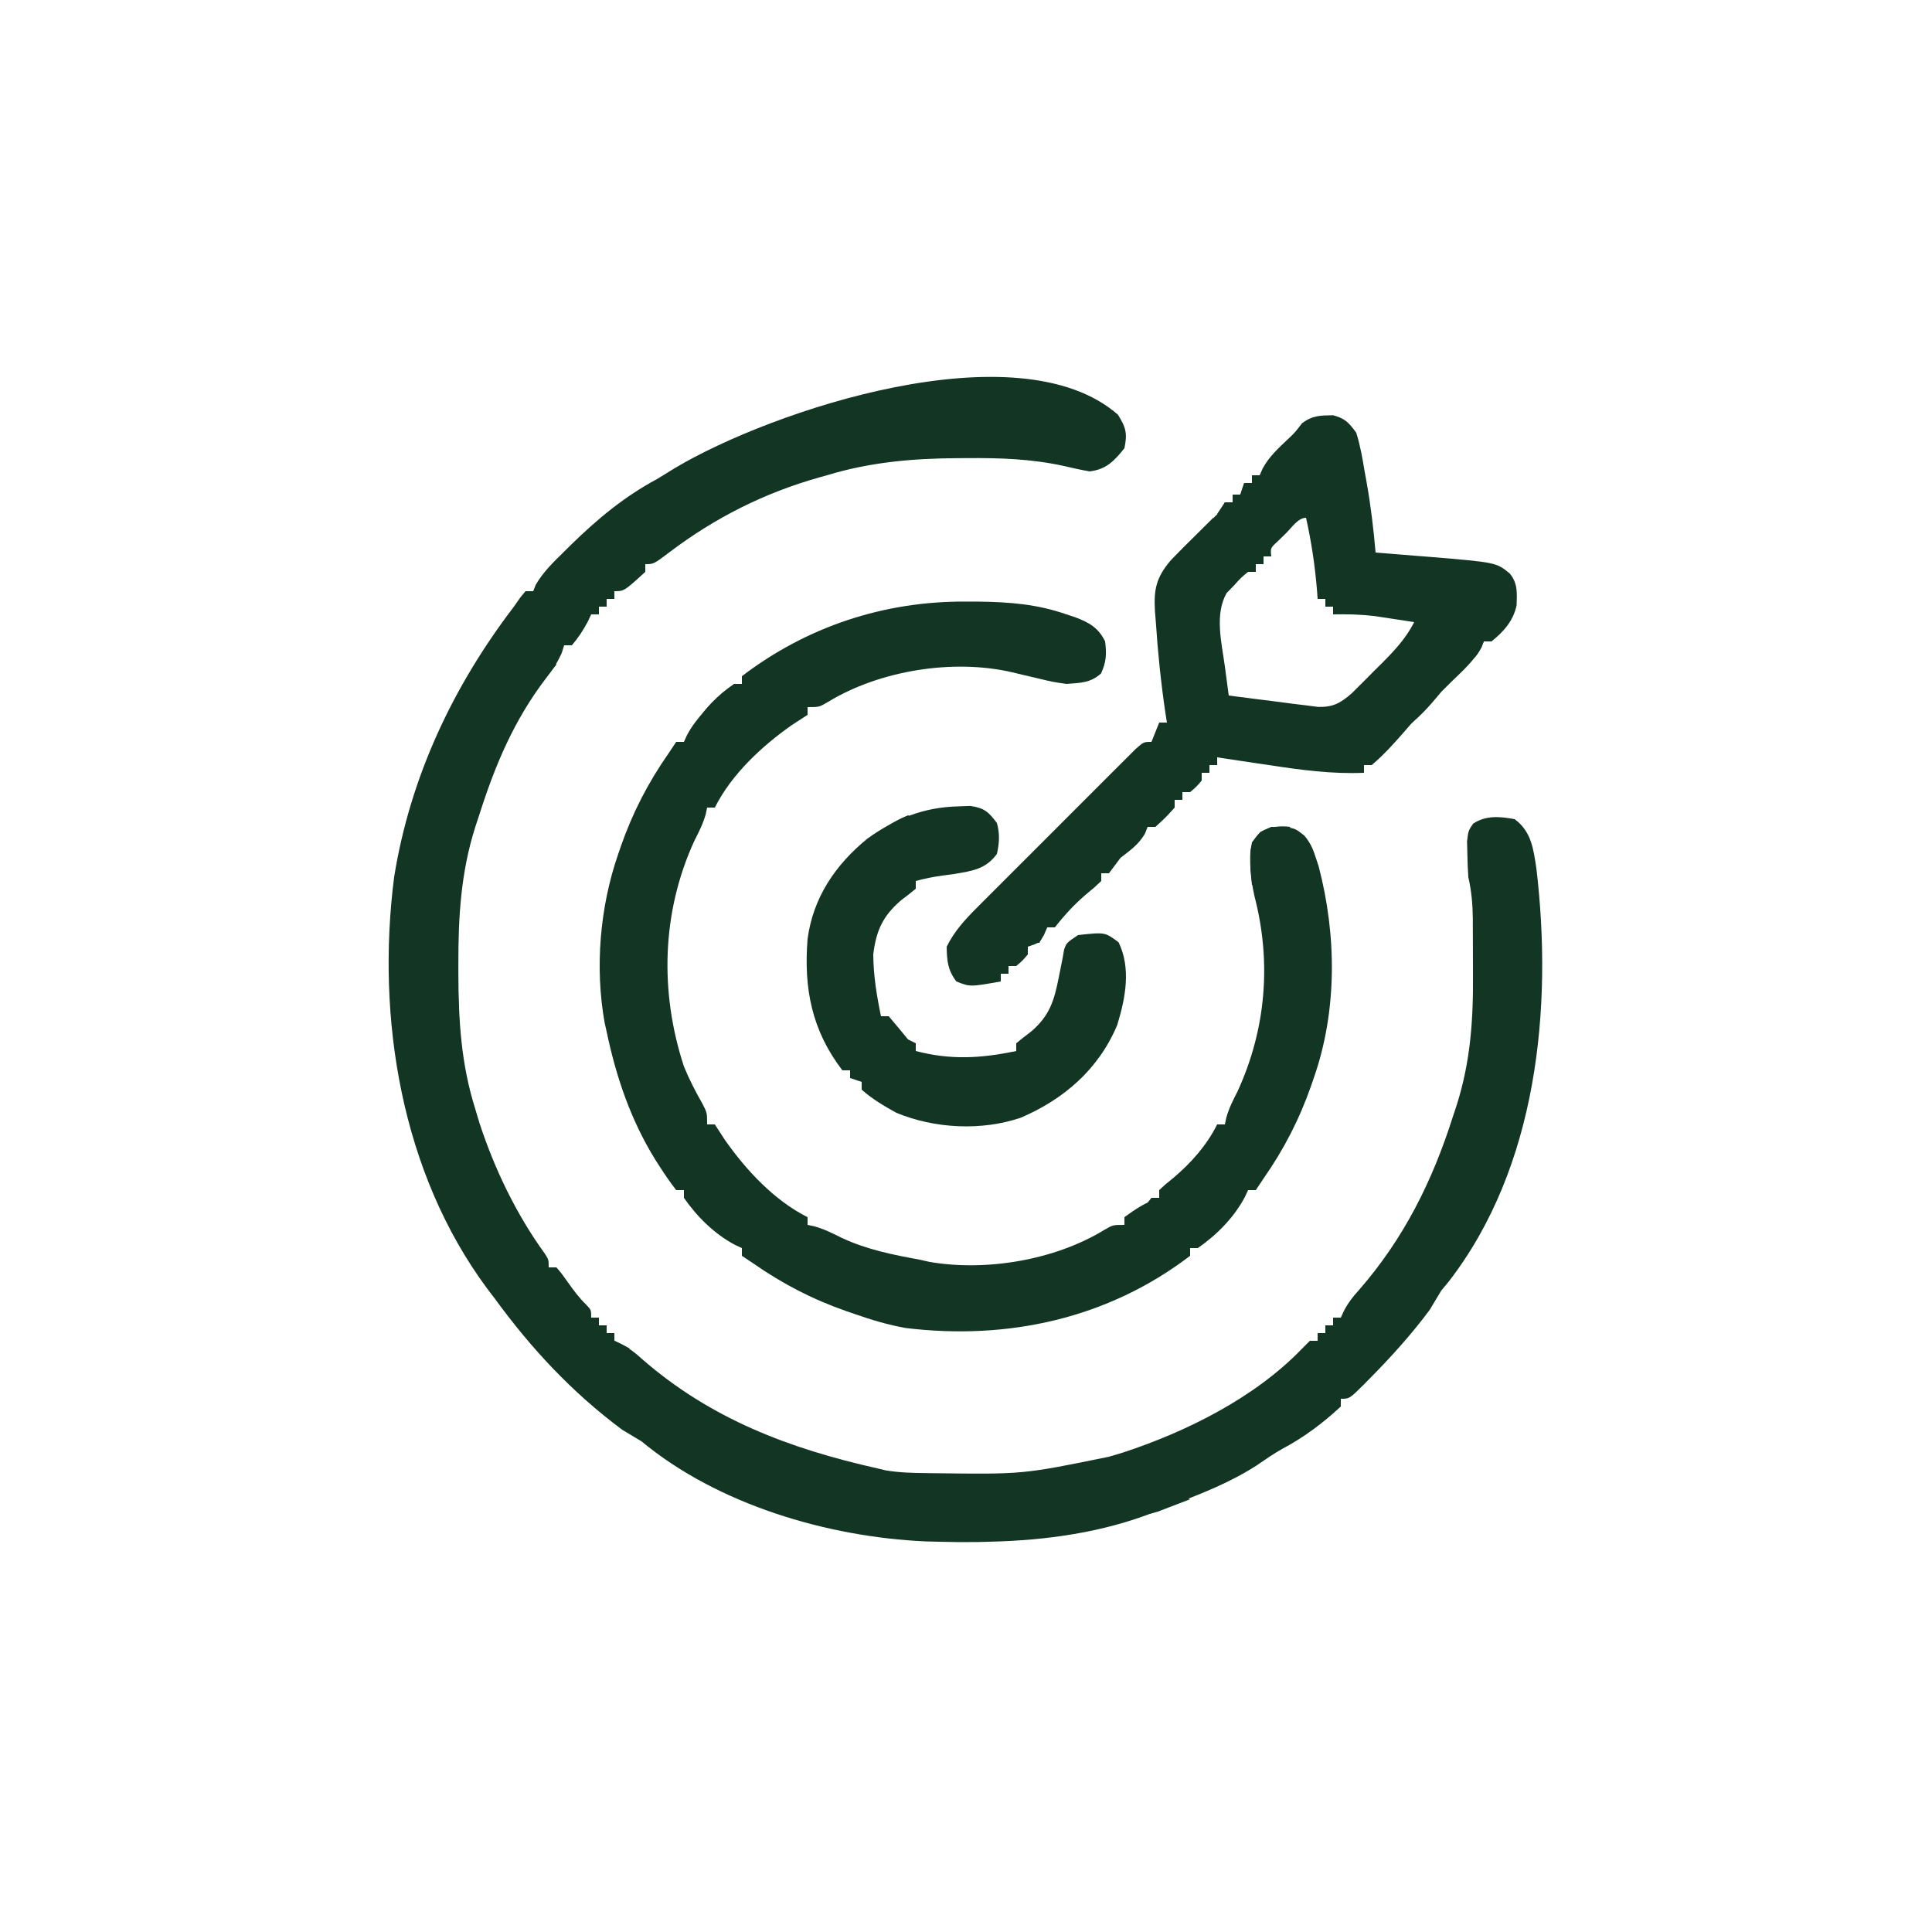 <?xml version="1.0" encoding="UTF-8"?>
<svg version="1.1" xmlns="http://www.w3.org/2000/svg" width="500" height="500">
<path d="M0 0 C2.084 3.318 2.488 4.844 1.688 8.688 C-0.99 12.035 -3.021 14.162 -7.312 14.688 C-9.561 14.291 -11.795 13.809 -14.016 13.277 C-22.393 11.438 -30.512 11.176 -39.062 11.25 C-40.175 11.254 -40.175 11.254 -41.311 11.258 C-53.043 11.323 -64.049 12.267 -75.312 15.688 C-75.961 15.869 -76.609 16.051 -77.277 16.239 C-91.466 20.232 -104.246 26.669 -115.973 35.538 C-120.138 38.688 -120.138 38.688 -122.312 38.688 C-122.312 39.347 -122.312 40.008 -122.312 40.688 C-127.789 45.688 -127.789 45.688 -130.312 45.688 C-130.312 46.347 -130.312 47.008 -130.312 47.688 C-130.972 47.688 -131.632 47.688 -132.312 47.688 C-132.312 48.347 -132.312 49.008 -132.312 49.688 C-132.972 49.688 -133.632 49.688 -134.312 49.688 C-134.312 50.347 -134.312 51.008 -134.312 51.688 C-134.972 51.688 -135.632 51.688 -136.312 51.688 C-136.581 52.265 -136.849 52.843 -137.125 53.438 C-138.342 55.743 -139.616 57.708 -141.312 59.688 C-141.972 59.688 -142.632 59.688 -143.312 59.688 C-143.519 60.347 -143.725 61.008 -143.938 61.688 C-145.124 64.276 -146.201 65.931 -147.938 68.125 C-156.299 79.056 -161.187 90.696 -165.312 103.688 C-165.79 105.13 -165.79 105.13 -166.277 106.602 C-170.032 118.37 -170.717 129.924 -170.688 142.188 C-170.687 142.986 -170.687 143.785 -170.687 144.608 C-170.655 156.707 -169.987 168.077 -166.312 179.688 C-165.769 181.507 -165.769 181.507 -165.215 183.363 C-161.32 195.231 -155.693 206.961 -148.344 217.086 C-147.312 218.688 -147.312 218.688 -147.312 220.688 C-146.653 220.688 -145.993 220.688 -145.312 220.688 C-143.91 222.332 -143.91 222.332 -142.375 224.5 C-140.875 226.606 -139.481 228.525 -137.621 230.324 C-136.312 231.688 -136.312 231.688 -136.312 233.688 C-135.653 233.688 -134.993 233.688 -134.312 233.688 C-134.312 234.347 -134.312 235.007 -134.312 235.688 C-133.653 235.688 -132.993 235.688 -132.312 235.688 C-132.312 236.347 -132.312 237.007 -132.312 237.688 C-131.653 237.688 -130.993 237.688 -130.312 237.688 C-130.312 238.347 -130.312 239.007 -130.312 239.688 C-129.717 239.962 -129.121 240.237 -128.508 240.52 C-126.406 241.638 -124.933 242.774 -123.188 244.375 C-105.383 259.921 -85.013 267.588 -62.312 272.688 C-61.576 272.863 -60.84 273.039 -60.082 273.22 C-56.591 273.809 -53.147 273.888 -49.617 273.926 C-48.876 273.936 -48.135 273.945 -47.372 273.955 C-24.559 274.245 -24.559 274.245 -2.312 269.688 C-1.099 269.325 0.114 268.963 1.363 268.59 C17.775 263.204 35.441 254.394 47.551 241.824 C48.256 241.119 48.961 240.414 49.688 239.688 C50.347 239.688 51.008 239.688 51.688 239.688 C51.688 239.028 51.688 238.368 51.688 237.688 C52.347 237.688 53.008 237.688 53.688 237.688 C53.688 237.028 53.688 236.368 53.688 235.688 C54.347 235.688 55.008 235.688 55.688 235.688 C55.688 235.028 55.688 234.368 55.688 233.688 C56.347 233.688 57.008 233.688 57.688 233.688 C58.099 232.794 58.099 232.794 58.52 231.883 C59.638 229.781 60.774 228.308 62.375 226.562 C73.999 213.249 81.39 198.368 86.688 181.688 C87.006 180.726 87.324 179.764 87.652 178.773 C91.271 167.43 91.985 156.567 91.893 144.751 C91.875 142.296 91.873 139.842 91.873 137.387 C91.868 135.812 91.862 134.238 91.855 132.664 C91.854 131.573 91.854 131.573 91.852 130.461 C91.817 126.739 91.519 123.313 90.688 119.688 C90.55 117.649 90.468 115.606 90.438 113.562 C90.412 112.529 90.386 111.495 90.359 110.43 C90.688 107.688 90.688 107.688 91.926 105.852 C95.263 103.646 98.865 103.988 102.688 104.688 C107.04 107.924 107.546 112.447 108.316 117.547 C112.566 153.51 108.58 194.731 85.574 224.414 C84.952 225.164 84.329 225.915 83.688 226.688 C82.684 228.352 81.684 230.019 80.688 231.688 C75.988 238.004 70.782 243.788 65.25 249.375 C64.47 250.169 64.47 250.169 63.674 250.979 C59.935 254.688 59.935 254.688 57.688 254.688 C57.688 255.347 57.688 256.007 57.688 256.688 C53.111 260.942 48.09 264.728 42.559 267.641 C40.209 268.955 38.039 270.487 35.812 272 C29.137 276.285 21.992 279.109 14.616 281.941 C13.009 282.563 11.413 283.215 9.82 283.875 C-3.871 289.335 -18.665 291.347 -33.312 291.688 C-34.42 291.716 -35.527 291.744 -36.668 291.773 C-39.888 291.813 -43.093 291.773 -46.312 291.688 C-47.458 291.659 -48.604 291.631 -49.785 291.602 C-75.118 290.464 -103.555 282.084 -123.312 265.688 C-124.977 264.684 -126.644 263.684 -128.312 262.688 C-141.254 253.058 -151.852 241.681 -161.312 228.688 C-161.938 227.869 -162.563 227.05 -163.207 226.207 C-185.491 196.177 -191.97 156.121 -187.312 119.688 C-183.181 93.872 -172.118 70.365 -156.312 49.688 C-155.765 48.902 -155.217 48.117 -154.652 47.309 C-153.989 46.506 -153.989 46.506 -153.312 45.688 C-152.653 45.688 -151.993 45.688 -151.312 45.688 C-151.106 45.156 -150.9 44.625 -150.688 44.078 C-148.745 40.701 -146.069 38.148 -143.312 35.438 C-142.732 34.863 -142.151 34.288 -141.552 33.696 C-134.736 27.033 -127.729 21.197 -119.312 16.688 C-117.747 15.734 -116.185 14.775 -114.625 13.812 C-89.761 -1.046 -25.785 -22.526 0 0 Z " fill="#123524" transform="translate(289.312,107.312)"/>
<path d="M0 0 C1.148 0.003 2.295 0.007 3.478 0.01 C11.437 0.113 18.624 0.666 26.188 3.312 C26.918 3.552 27.649 3.792 28.402 4.039 C32.035 5.391 34.473 6.783 36.188 10.312 C36.599 13.603 36.512 15.607 35.125 18.625 C32.292 21.093 29.897 21.013 26.188 21.312 C22.617 20.789 22.617 20.789 19.062 19.938 C17.884 19.662 16.706 19.386 15.492 19.102 C14.402 18.841 13.311 18.581 12.188 18.312 C-3.082 14.738 -22.153 17.813 -35.535 25.973 C-37.812 27.312 -37.812 27.312 -40.812 27.312 C-40.812 27.973 -40.812 28.633 -40.812 29.312 C-42.15 30.192 -43.49 31.068 -44.84 31.93 C-52.627 37.388 -60.508 44.704 -64.812 53.312 C-65.472 53.312 -66.132 53.312 -66.812 53.312 C-66.93 53.877 -67.047 54.442 -67.168 55.023 C-67.877 57.541 -68.932 59.61 -70.125 61.938 C-78.595 80.428 -79.114 101.093 -72.812 120.312 C-71.44 123.684 -69.783 126.862 -67.984 130.027 C-66.812 132.312 -66.812 132.312 -66.812 135.312 C-66.153 135.312 -65.493 135.312 -64.812 135.312 C-63.933 136.65 -63.057 137.99 -62.195 139.34 C-56.737 147.127 -49.421 155.008 -40.812 159.312 C-40.812 159.972 -40.812 160.632 -40.812 161.312 C-40.253 161.429 -39.694 161.545 -39.117 161.664 C-36.526 162.393 -34.344 163.481 -31.938 164.688 C-25.441 167.709 -18.827 169.031 -11.812 170.312 C-10.573 170.593 -10.573 170.593 -9.309 170.879 C5.38 173.43 23.159 170.428 35.91 162.652 C38.188 161.312 38.188 161.312 41.188 161.312 C41.188 160.653 41.188 159.993 41.188 159.312 C44.149 157.14 46.694 155.477 50.188 154.312 C50.188 153.653 50.188 152.993 50.188 152.312 C51.727 150.867 51.727 150.867 53.812 149.188 C58.456 145.253 62.448 140.791 65.188 135.312 C65.847 135.312 66.507 135.312 67.188 135.312 C67.305 134.748 67.422 134.183 67.543 133.602 C68.252 131.084 69.307 129.015 70.5 126.688 C77.841 110.66 79.272 93.356 74.875 76.359 C73.813 71.651 73.321 67.089 74.188 62.312 C76.25 59.562 76.25 59.562 79.188 58.312 C85.077 58.414 85.077 58.414 87.801 60.617 C89.35 62.511 90.011 64.048 90.75 66.375 C90.978 67.067 91.206 67.759 91.441 68.473 C96.121 86.284 96.308 105.842 90.188 123.312 C89.968 123.952 89.748 124.592 89.522 125.251 C86.475 133.977 82.479 141.729 77.188 149.312 C76.528 150.303 75.868 151.292 75.188 152.312 C74.528 152.312 73.868 152.312 73.188 152.312 C72.916 152.9 72.644 153.488 72.363 154.094 C69.55 159.402 65.095 163.904 60.188 167.312 C59.528 167.312 58.867 167.312 58.188 167.312 C58.188 167.972 58.188 168.632 58.188 169.312 C36.877 185.589 10.991 191.195 -15.329 188.008 C-19.973 187.202 -24.36 185.872 -28.812 184.312 C-29.452 184.093 -30.092 183.873 -30.751 183.647 C-39.477 180.6 -47.229 176.604 -54.812 171.312 C-55.803 170.653 -56.792 169.993 -57.812 169.312 C-57.812 168.653 -57.812 167.993 -57.812 167.312 C-58.4 167.041 -58.988 166.769 -59.594 166.488 C-64.902 163.675 -69.404 159.22 -72.812 154.312 C-72.812 153.653 -72.812 152.993 -72.812 152.312 C-73.472 152.312 -74.132 152.312 -74.812 152.312 C-76.346 150.323 -77.715 148.362 -79.062 146.25 C-79.463 145.622 -79.863 144.995 -80.276 144.348 C-86.585 134.133 -90.35 123.042 -92.812 111.312 C-92.984 110.545 -93.155 109.778 -93.332 108.988 C-95.901 94.694 -94.55 78.969 -89.812 65.312 C-89.593 64.671 -89.373 64.03 -89.147 63.37 C-86.1 54.646 -82.103 46.894 -76.812 39.312 C-76.153 38.322 -75.493 37.333 -74.812 36.312 C-74.153 36.312 -73.493 36.312 -72.812 36.312 C-72.552 35.736 -72.292 35.16 -72.023 34.566 C-70.725 32.15 -69.251 30.305 -67.438 28.25 C-66.852 27.578 -66.267 26.907 -65.664 26.215 C-63.822 24.323 -62.015 22.767 -59.812 21.312 C-59.153 21.312 -58.492 21.312 -57.812 21.312 C-57.812 20.652 -57.812 19.992 -57.812 19.312 C-40.965 6.445 -21.019 -0.103 0 0 Z " fill="#123524" transform="translate(249.812,155.688)"/>
<path d="M0 0 C3.112 0.827 4.094 1.903 6 4.531 C7.048 7.854 7.619 11.223 8.188 14.656 C8.434 16.006 8.434 16.006 8.686 17.383 C9.755 23.41 10.476 29.434 11 35.531 C11.644 35.581 12.289 35.631 12.953 35.683 C15.927 35.918 18.901 36.162 21.875 36.406 C22.888 36.485 23.901 36.564 24.945 36.645 C42.254 38.087 42.254 38.087 45.745 40.975 C47.833 43.564 47.586 45.951 47.496 49.168 C46.65 53.199 44.163 55.983 41 58.531 C40.34 58.531 39.68 58.531 39 58.531 C38.798 59.062 38.595 59.593 38.387 60.141 C36.395 63.573 33.655 66.04 30.812 68.781 C26.543 72.967 22.441 77.191 18.559 81.742 C15.88 84.816 13.119 87.898 10 90.531 C9.34 90.531 8.68 90.531 8 90.531 C8 91.191 8 91.851 8 92.531 C-0.366 92.883 -8.367 91.79 -16.625 90.531 C-17.915 90.34 -19.206 90.15 -20.535 89.953 C-23.691 89.486 -26.846 89.011 -30 88.531 C-30 89.191 -30 89.851 -30 90.531 C-30.66 90.531 -31.32 90.531 -32 90.531 C-32 91.191 -32 91.851 -32 92.531 C-32.66 92.531 -33.32 92.531 -34 92.531 C-34 93.191 -34 93.851 -34 94.531 C-35.375 96.156 -35.375 96.156 -37 97.531 C-37.66 97.531 -38.32 97.531 -39 97.531 C-39 98.191 -39 98.851 -39 99.531 C-39.66 99.531 -40.32 99.531 -41 99.531 C-41 100.191 -41 100.851 -41 101.531 C-43.375 104.156 -43.375 104.156 -46 106.531 C-46.66 106.531 -47.32 106.531 -48 106.531 C-48.227 107.109 -48.454 107.686 -48.688 108.281 C-50.335 111.105 -52.435 112.529 -55 114.531 C-55.557 115.274 -56.114 116.016 -56.688 116.781 C-57.121 117.359 -57.554 117.936 -58 118.531 C-58.66 118.531 -59.32 118.531 -60 118.531 C-60 119.191 -60 119.851 -60 120.531 C-61.609 122.082 -61.609 122.082 -63.75 123.844 C-66.918 126.519 -69.431 129.271 -72 132.531 C-72.66 132.531 -73.32 132.531 -74 132.531 C-74.268 133.171 -74.536 133.81 -74.812 134.469 C-76 136.531 -76 136.531 -79 137.531 C-79 138.191 -79 138.851 -79 139.531 C-80.375 141.156 -80.375 141.156 -82 142.531 C-82.66 142.531 -83.32 142.531 -84 142.531 C-84 143.191 -84 143.851 -84 144.531 C-84.66 144.531 -85.32 144.531 -86 144.531 C-86 145.191 -86 145.851 -86 146.531 C-93.967 147.944 -93.967 147.944 -97.5 146.531 C-99.738 143.547 -99.936 141.226 -100 137.531 C-98.025 133.561 -95.402 130.68 -92.285 127.557 C-91.82 127.088 -91.354 126.62 -90.875 126.136 C-89.347 124.6 -87.813 123.071 -86.277 121.543 C-85.21 120.474 -84.143 119.405 -83.076 118.336 C-80.846 116.103 -78.612 113.873 -76.376 111.646 C-73.505 108.787 -70.643 105.919 -67.784 103.047 C-65.586 100.842 -63.382 98.641 -61.178 96.441 C-60.12 95.385 -59.064 94.327 -58.009 93.268 C-56.539 91.793 -55.064 90.325 -53.586 88.858 C-52.746 88.021 -51.907 87.183 -51.043 86.32 C-49 84.531 -49 84.531 -47 84.531 C-46.34 82.881 -45.68 81.231 -45 79.531 C-44.34 79.531 -43.68 79.531 -43 79.531 C-43.133 78.692 -43.266 77.853 -43.402 76.988 C-44.55 69.17 -45.362 61.354 -45.875 53.469 C-45.948 52.577 -46.022 51.685 -46.097 50.767 C-46.416 45.083 -45.835 42.042 -42 37.531 C-40.379 35.82 -38.705 34.159 -37 32.531 C-35.579 31.14 -34.163 29.744 -32.75 28.344 C-32.064 27.67 -31.378 26.995 -30.672 26.301 C-28.926 24.623 -28.926 24.623 -28 22.531 C-27.34 22.531 -26.68 22.531 -26 22.531 C-26 21.871 -26 21.211 -26 20.531 C-25.34 20.531 -24.68 20.531 -24 20.531 C-23.505 19.046 -23.505 19.046 -23 17.531 C-22.34 17.531 -21.68 17.531 -21 17.531 C-21 16.871 -21 16.211 -21 15.531 C-20.34 15.531 -19.68 15.531 -19 15.531 C-18.74 14.943 -18.479 14.356 -18.211 13.75 C-16.533 10.675 -14.239 8.617 -11.723 6.215 C-9.879 4.483 -9.879 4.483 -8.062 2.094 C-5.338 0.03 -3.343 0.052 0 0 Z M-12.062 30.406 C-12.796 31.126 -13.529 31.845 -14.285 32.586 C-16.22 34.349 -16.22 34.349 -16 36.531 C-16.66 36.531 -17.32 36.531 -18 36.531 C-18 37.191 -18 37.851 -18 38.531 C-18.66 38.531 -19.32 38.531 -20 38.531 C-20 39.191 -20 39.851 -20 40.531 C-20.66 40.531 -21.32 40.531 -22 40.531 C-23.822 42.024 -23.822 42.024 -25.625 44.031 C-26.257 44.681 -26.888 45.331 -27.539 46 C-30.718 51.508 -28.833 58.95 -28 65.031 C-27.905 65.758 -27.809 66.485 -27.711 67.234 C-27.479 69.001 -27.24 70.766 -27 72.531 C-22.752 73.093 -18.502 73.627 -14.25 74.156 C-13.043 74.316 -11.837 74.476 -10.594 74.641 C-9.434 74.782 -8.273 74.924 -7.078 75.07 C-6.01 75.206 -4.942 75.343 -3.841 75.483 C0.066 75.549 1.868 74.499 4.783 72.007 C5.372 71.42 5.96 70.834 6.566 70.23 C7.217 69.583 7.867 68.935 8.537 68.268 C9.205 67.591 9.874 66.915 10.562 66.219 C11.235 65.554 11.907 64.89 12.6 64.205 C15.928 60.864 18.826 57.773 21 53.531 C18.813 53.192 16.626 52.86 14.438 52.531 C13.219 52.346 12.001 52.16 10.746 51.969 C7.124 51.546 3.643 51.456 0 51.531 C0 50.871 0 50.211 0 49.531 C-0.66 49.531 -1.32 49.531 -2 49.531 C-2 48.871 -2 48.211 -2 47.531 C-2.66 47.531 -3.32 47.531 -4 47.531 C-4.049 46.853 -4.098 46.175 -4.148 45.477 C-4.666 39.038 -5.592 32.834 -7 26.531 C-9.044 26.531 -10.722 29.078 -12.062 30.406 Z " fill="#123524" transform="translate(345,107.469)"/>
<path d="M0 0 C1.031 -0.037 2.062 -0.075 3.125 -0.113 C6.729 0.42 7.847 1.419 10 4.312 C10.785 7.083 10.628 9.512 10 12.312 C7.07 16.288 3.581 16.712 -1.062 17.5 C-2.085 17.638 -3.107 17.776 -4.16 17.918 C-6.511 18.245 -8.716 18.683 -11 19.312 C-11 19.973 -11 20.633 -11 21.312 C-12.241 22.35 -13.519 23.343 -14.812 24.312 C-19.528 28.359 -21.261 32.176 -22 38.312 C-21.963 43.77 -21.11 48.982 -20 54.312 C-19.34 54.312 -18.68 54.312 -18 54.312 C-16.313 56.295 -14.646 58.296 -13 60.312 C-12.34 60.642 -11.68 60.972 -11 61.312 C-11 61.972 -11 62.633 -11 63.312 C-1.954 65.687 5.908 65.222 15 63.312 C15 62.653 15 61.992 15 61.312 C16.241 60.275 17.519 59.282 18.812 58.312 C23.604 54.24 24.808 50.347 26 44.312 C26.329 42.645 26.663 40.978 27 39.312 C27.124 38.591 27.247 37.869 27.375 37.125 C28 35.312 28 35.312 31 33.312 C37.968 32.538 37.968 32.538 41.5 35.188 C44.752 41.963 43.28 49.521 41.164 56.512 C36.41 67.95 27.343 75.814 16.141 80.586 C5.99 84.031 -6.143 83.397 -16 79.312 C-19.201 77.563 -22.264 75.738 -25 73.312 C-25 72.653 -25 71.993 -25 71.312 C-25.99 70.983 -26.98 70.653 -28 70.312 C-28 69.653 -28 68.993 -28 68.312 C-28.66 68.312 -29.32 68.312 -30 68.312 C-37.928 57.934 -40.016 47.139 -39 34.312 C-37.554 23.595 -31.856 15.187 -23.562 8.375 C-16.331 3.157 -8.916 0.212 0 0 Z " fill="#123524" transform="translate(248,208.688)"/>
<path d="M0 0 C0.33 0 0.66 0 1 0 C1.025 0.897 1.05 1.794 1.076 2.719 C1.172 6.081 1.271 9.443 1.372 12.805 C1.415 14.254 1.457 15.703 1.497 17.152 C1.789 28.112 1.789 28.112 3 39 C2.67 38.34 2.34 37.68 2 37 C1.34 37 0.68 37 0 37 C-0.91 32.446 -1.051 28.269 -0.879 23.633 C-0.855 22.953 -0.832 22.274 -0.807 21.573 C-0.731 19.424 -0.647 17.274 -0.562 15.125 C-0.509 13.659 -0.456 12.193 -0.404 10.727 C-0.276 7.151 -0.14 3.575 0 0 Z " fill="#123524" transform="translate(117,237)"/>
<path d="M0 0 C0.99 0.33 1.98 0.66 3 1 C1.688 4.438 1.688 4.438 0 8 C-3 9 -3 9 -6 8 C-6.33 8.99 -6.66 9.98 -7 11 C-7.66 10.67 -8.32 10.34 -9 10 C-8.34 9.01 -7.68 8.02 -7 7 C-6.34 7 -5.68 7 -5 7 C-5 6.34 -5 5.68 -5 5 C-4.34 5 -3.68 5 -3 5 C-2.67 4.01 -2.34 3.02 -2 2 C-1.34 2 -0.68 2 0 2 C0 1.34 0 0.68 0 0 Z " fill="#123524" transform="translate(324,123)"/>
<path d="M0 0 C-5.143 4.429 -5.143 4.429 -9 5 C-8.629 5.722 -8.258 6.444 -7.875 7.188 C-6.81 10.61 -7.397 11.882 -9 15 C-9.33 15 -9.66 15 -10 15 C-10.779 4.957 -10.779 4.957 -7.812 1.312 C-4.899 -0.047 -3.168 -0.362 0 0 Z " fill="#123524" transform="translate(334,214)"/>
<path d="M0 0 C0.33 0.99 0.66 1.98 1 3 C-4.445 6.96 -4.445 6.96 -10 11 C-10.66 10.67 -11.32 10.34 -12 10 C-10.377 8.518 -8.752 7.04 -7.125 5.562 C-6.22 4.739 -5.315 3.915 -4.383 3.066 C-2 1 -2 1 0 0 Z " fill="#123524" transform="translate(160,131)"/>
<path d="M0 0 C0.33 0.99 0.66 1.98 1 3 C1.99 3.33 2.98 3.66 4 4 C2.212 4.697 0.419 5.382 -1.375 6.062 C-2.373 6.445 -3.37 6.828 -4.398 7.223 C-7 8 -7 8 -9 7 C-8.01 6.67 -7.02 6.34 -6 6 C-6 5.34 -6 4.68 -6 4 C-5.34 4 -4.68 4 -4 4 C-3.67 3.34 -3.34 2.68 -3 2 C-2.01 1.34 -1.02 0.68 0 0 Z " fill="#123524" transform="translate(304,384)"/>
<path d="M0 0 C0.99 0.33 1.98 0.66 3 1 C-0.079 4.871 -3.001 8.029 -7 11 C-7.438 8.875 -7.438 8.875 -7 6 C-4.956 3.604 -2.742 1.562 0 0 Z " fill="#123524" transform="translate(370,178)"/>
<path d="M0 0 C0.66 0.33 1.32 0.66 2 1 C0.625 2.5 0.625 2.5 -1 4 C-1.66 4 -2.32 4 -3 4 C-3.268 4.598 -3.536 5.196 -3.812 5.812 C-4.999 7.998 -6.096 9.413 -8 11 C-8.66 11 -9.32 11 -10 11 C-8.552 7.556 -6.723 5.639 -3.875 3.25 C-3.151 2.636 -2.426 2.023 -1.68 1.391 C-0.848 0.702 -0.848 0.702 0 0 Z " fill="#123524" transform="translate(190,177)"/>
<path d="M0 0 C0.66 0.99 1.32 1.98 2 3 C1.34 3 0.68 3 0 3 C-0.66 4.32 -1.32 5.64 -2 7 C-2.99 7 -3.98 7 -5 7 C-5 5.35 -5 3.7 -5 2 C-3.35 1.34 -1.7 0.68 0 0 Z " fill="#123524" transform="translate(271,237)"/>
<path d="M0 0 C0.99 0.99 1.98 1.98 3 3 C1.35 4.98 -0.3 6.96 -2 9 C-2.66 7.68 -3.32 6.36 -4 5 C-2.68 3.35 -1.36 1.7 0 0 Z " fill="#123524" transform="translate(141,169)"/>
<path d="M0 0 C3.3 0.33 6.6 0.66 10 1 C10 1.33 10 1.66 10 2 C7.982 2.456 5.964 2.911 3.945 3.367 C1.793 3.905 1.793 3.905 0 6 C-1.125 2.25 -1.125 2.25 0 0 Z " fill="#123524" transform="translate(208,377)"/>
<path d="M0 0 C0.33 1.32 0.66 2.64 1 4 C-0.688 6.312 -0.688 6.312 -3 8 C-4.32 7.67 -5.64 7.34 -7 7 C-4.69 4.69 -2.38 2.38 0 0 Z " fill="#123524" transform="translate(292,196)"/>
<path d="M0 0 C0.33 0.66 0.66 1.32 1 2 C1.66 2 2.32 2 3 2 C3 2.66 3 3.32 3 4 C4.32 4.66 5.64 5.32 7 6 C5.02 6.99 5.02 6.99 3 8 C1.5 6.812 1.5 6.812 0 5 C-0.188 2.312 -0.188 2.312 0 0 Z " fill="#123524" transform="translate(156,343)"/>
<path d="M0 0 C0.66 0.33 1.32 0.66 2 1 C-1.996 4.711 -4.371 6.598 -10 7 C-7.018 3.674 -4.136 1.708 0 0 Z " fill="#123524" transform="translate(235,211)"/>
<path d="M0 0 C0.33 0.99 0.66 1.98 1 3 C-1.121 6.181 -2.631 7.315 -6 9 C-6.66 8.67 -7.32 8.34 -8 8 C-5.36 5.36 -2.72 2.72 0 0 Z " fill="#123524" transform="translate(314,134)"/>
<path d="M0 0 C-2.333 2.333 -4.667 4.667 -7 7 C-8 4 -8 4 -7.25 1.875 C-5.125 -1.312 -3.468 -1.156 0 0 Z " fill="#123524" transform="translate(308,308)"/>
<path d="M0 0 C3.96 0 7.92 0 12 0 C12.33 0.99 12.66 1.98 13 3 C8.71 2.34 4.42 1.68 0 1 C0 0.67 0 0.34 0 0 Z " fill="#123524" transform="translate(214,394)"/>
<path d="M0 0 C1.32 0.66 2.64 1.32 4 2 C3.34 2 2.68 2 2 2 C1.732 2.619 1.464 3.237 1.188 3.875 C0 6 0 6 -3 8 C-3 6.35 -3 4.7 -3 3 C-2.01 2.67 -1.02 2.34 0 2 C0 1.34 0 0.68 0 0 Z " fill="#123524" transform="translate(382,164)"/>
<path d="M0 0 C0.33 1.32 0.66 2.64 1 4 C-0.812 5.562 -0.812 5.562 -3 7 C-3.99 6.67 -4.98 6.34 -6 6 C-4.02 4.02 -2.04 2.04 0 0 Z " fill="#123524" transform="translate(256,232)"/>
<path d="M0 0 C0.66 0.33 1.32 0.66 2 1 C1.34 2.98 0.68 4.96 0 7 C-1.65 6.67 -3.3 6.34 -5 6 C-3.625 4 -3.625 4 -2 2 C-1.34 2 -0.68 2 0 2 C0 1.34 0 0.68 0 0 Z " fill="#123524" transform="translate(300,308)"/>
<path d="M0 0 C0.66 0.66 1.32 1.32 2 2 C0.902 4.993 0.323 5.846 -2.625 7.25 C-3.409 7.497 -4.192 7.745 -5 8 C-3.35 5.36 -1.7 2.72 0 0 Z " fill="#123524" transform="translate(131,160)"/>
<path d="M0 0 C1.98 0.495 1.98 0.495 4 1 C2.25 4.875 2.25 4.875 0 6 C-1.125 2.25 -1.125 2.25 0 0 Z " fill="#123524" transform="translate(278,274)"/>
<path d="M0 0 C0.99 0.33 1.98 0.66 3 1 C3 2.65 3 4.3 3 6 C2.67 5.34 2.34 4.68 2 4 C-0.025 3.348 -0.025 3.348 -2 3 C-2 2.34 -2 1.68 -2 1 C-1.34 0.67 -0.68 0.34 0 0 Z " fill="#123524" transform="translate(254,213)"/>
<path d="M0 0 C1.32 0 2.64 0 4 0 C4 0.99 4 1.98 4 3 C3.34 3 2.68 3 2 3 C2 3.66 2 4.32 2 5 C0.68 4.67 -0.64 4.34 -2 4 C-2 3.34 -2 2.68 -2 2 C-1.34 2 -0.68 2 0 2 C0 1.34 0 0.68 0 0 Z " fill="#123524" transform="translate(304,202)"/>
<path d="M0 0 C1.65 0.33 3.3 0.66 5 1 C3.68 2.32 2.36 3.64 1 5 C1 4.34 1 3.68 1 3 C0.34 3 -0.32 3 -1 3 C-0.67 2.01 -0.34 1.02 0 0 Z " fill="#123524" transform="translate(357,347)"/>
<path d="M0 0 C1 2 2 4 3 6 C2.062 8.625 2.062 8.625 1 11 C0.67 11 0.34 11 0 11 C0 7.37 0 3.74 0 0 Z " fill="#123524" transform="translate(324,218)"/>
</svg>
